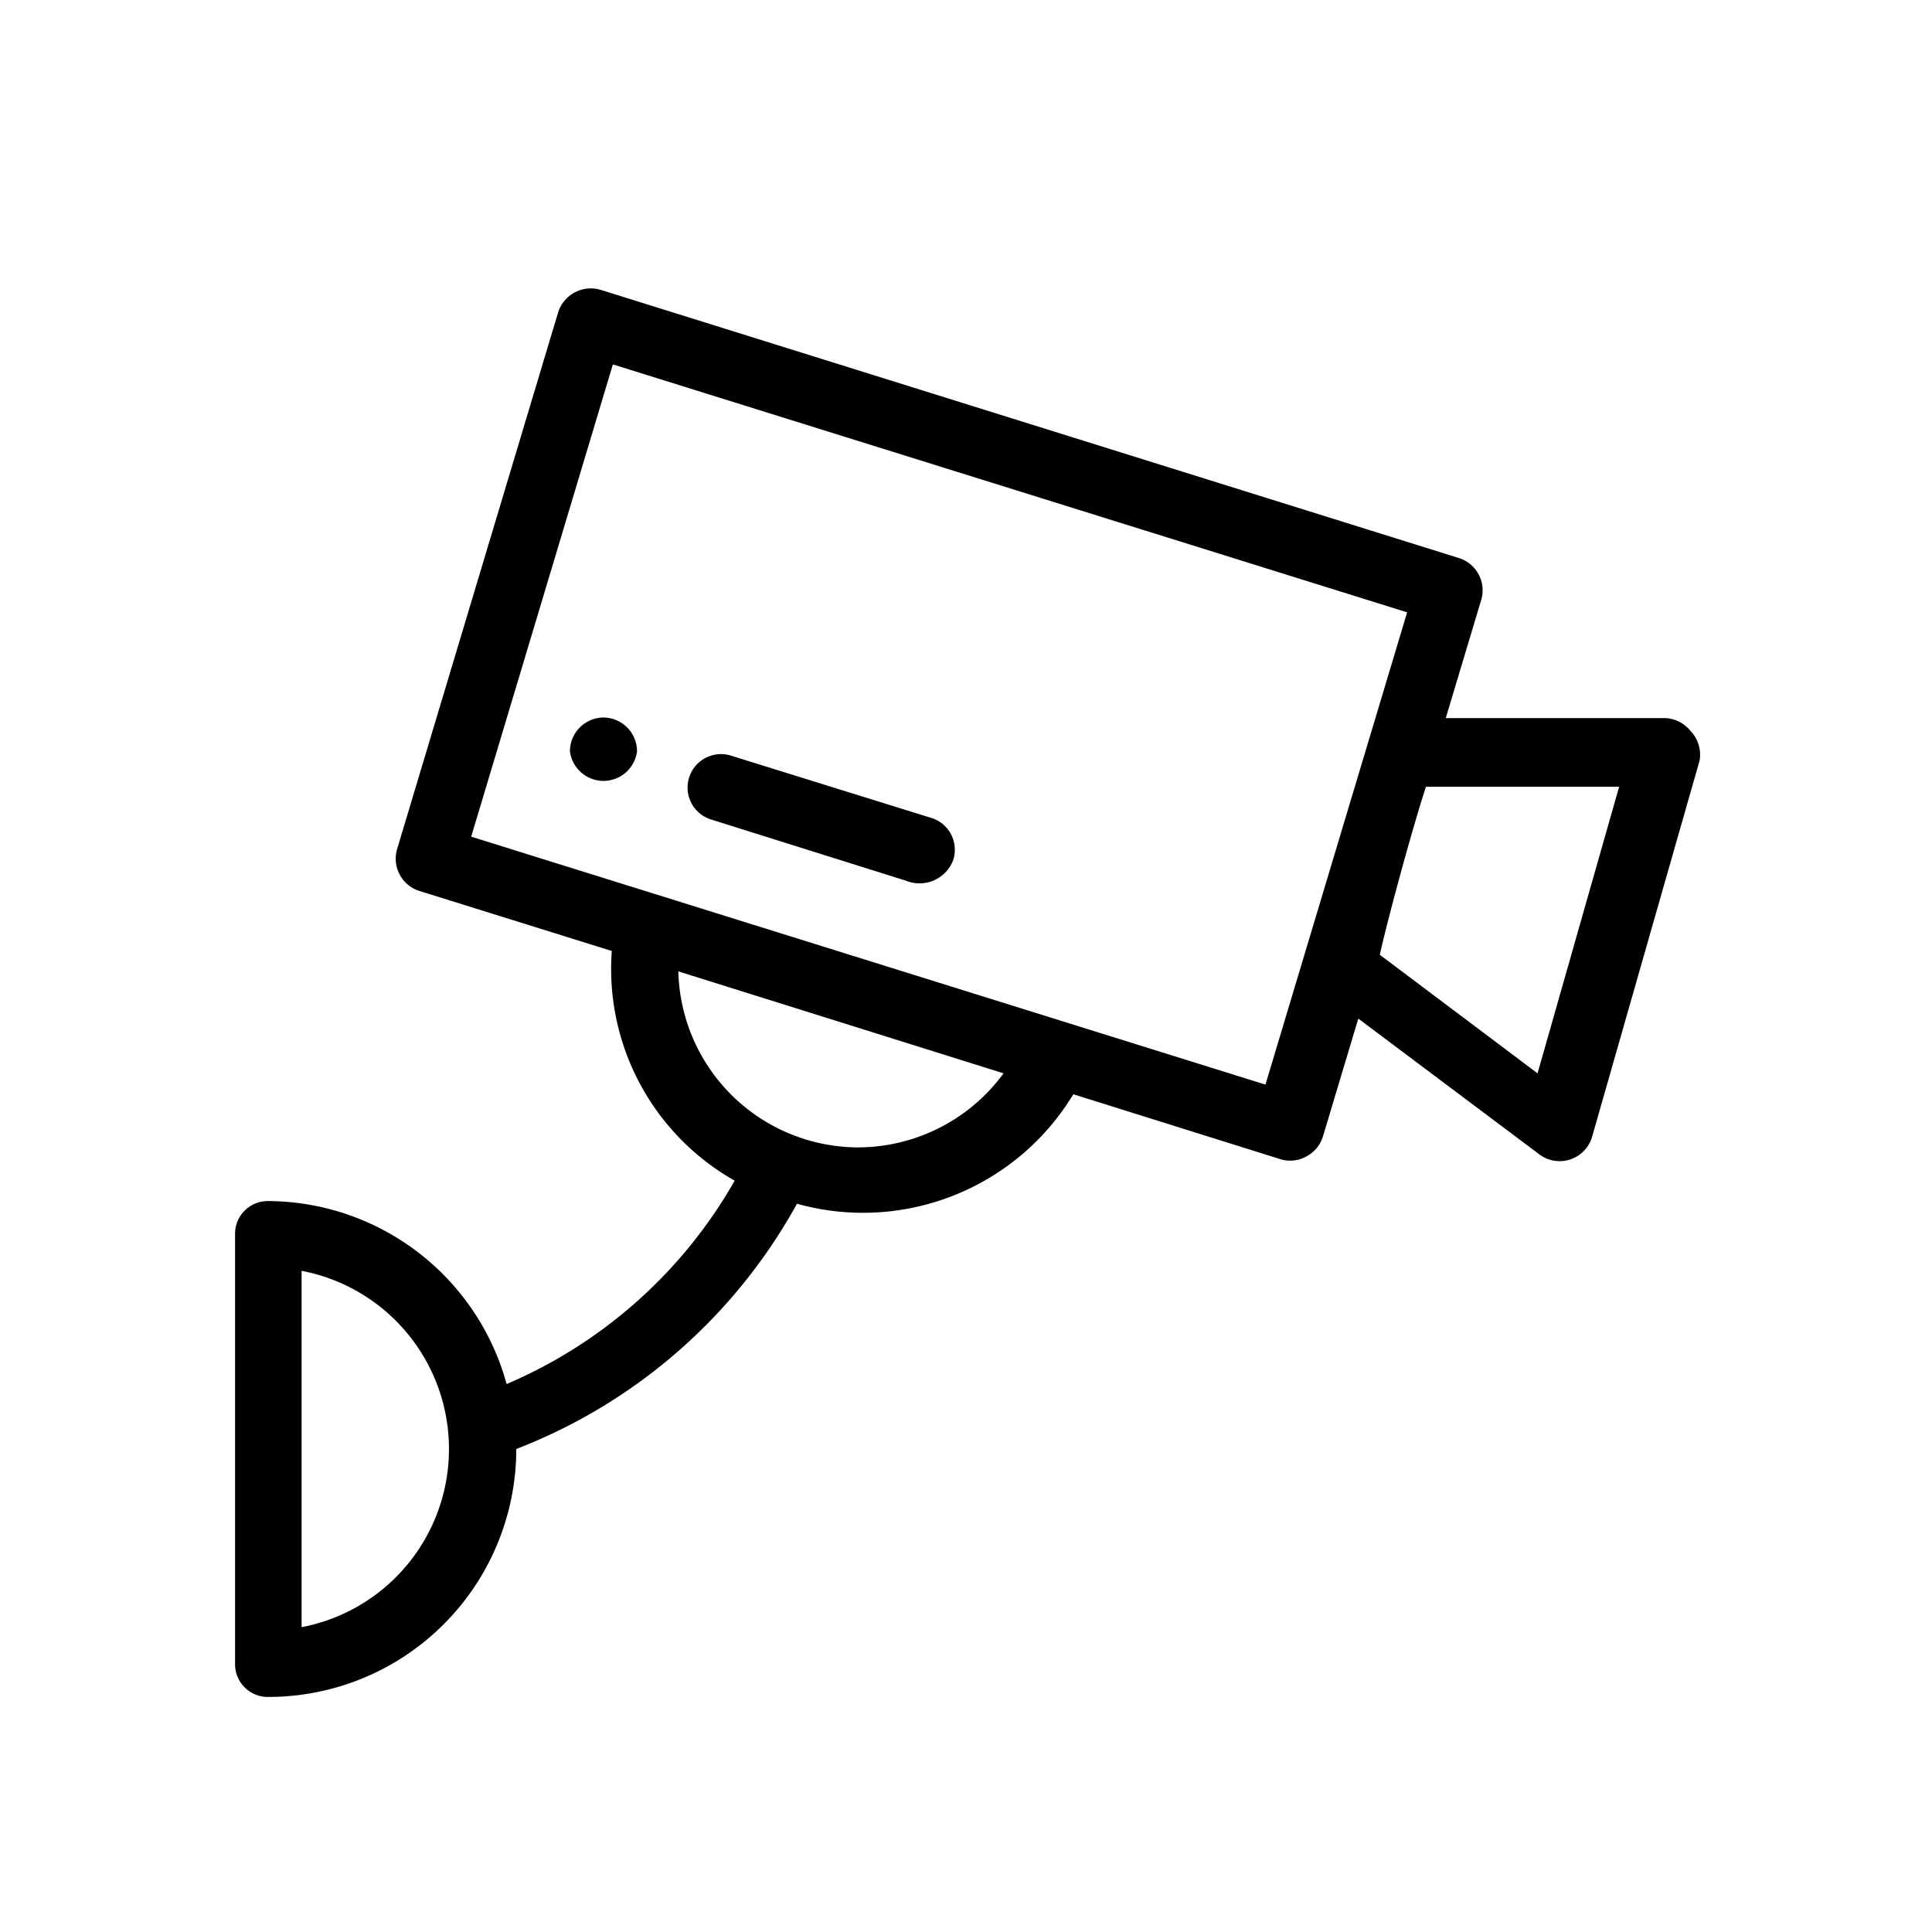 <svg xmlns="http://www.w3.org/2000/svg" viewBox="0 0 36 36">
  <path d="M11.24 13.37a.63.63 0 0 0-.62.63.63.63 0 0 0 1.25 0 .63.63 0 0 0-.63-.63Z"/>
  <path d="M31.5 13.62a.64.64 0 0 0-.5-.24h-4.06l.66-2.2a.63.63 0 0 0-.41-.78l-16-5a.64.64 0 0 0-.79.42l-3 10a.63.63 0 0 0 .41.78l3.59 1.12A4.53 4.53 0 0 0 13.69 22a8.91 8.91 0 0 1-4.25 3.79A4.63 4.63 0 0 0 5 22.38a.61.61 0 0 0-.62.62v8a.61.61 0 0 0 .62.62A4.62 4.62 0 0 0 9.62 27a10.14 10.14 0 0 0 5.23-4.57A4.58 4.58 0 0 0 20 20.39l3.86 1.21a.62.62 0 0 0 .48-.05.63.63 0 0 0 .31-.37l.66-2.2 3.36 2.52a.63.63 0 0 0 1-.33l2-7a.64.64 0 0 0-.17-.55ZM5.62 30.32v-6.64a3.38 3.38 0 0 1 0 6.64ZM16 21.38a3.36 3.36 0 0 1-3.36-3.28L18.7 20a3.37 3.37 0 0 1-2.7 1.38Zm7.58-1.17-14.8-4.62 2.64-8.8 14.8 4.62Zm5.07-.21-2.94-2.21c.18-.79.61-2.36.86-3.13h3.6Z"/>
  <path d="m17.35 15.24-3.73-1.16a.62.62 0 0 0-.37 1.19l3.63 1.14a.67.67 0 0 0 .88-.38.62.62 0 0 0-.41-.79Z"/>
</svg>
